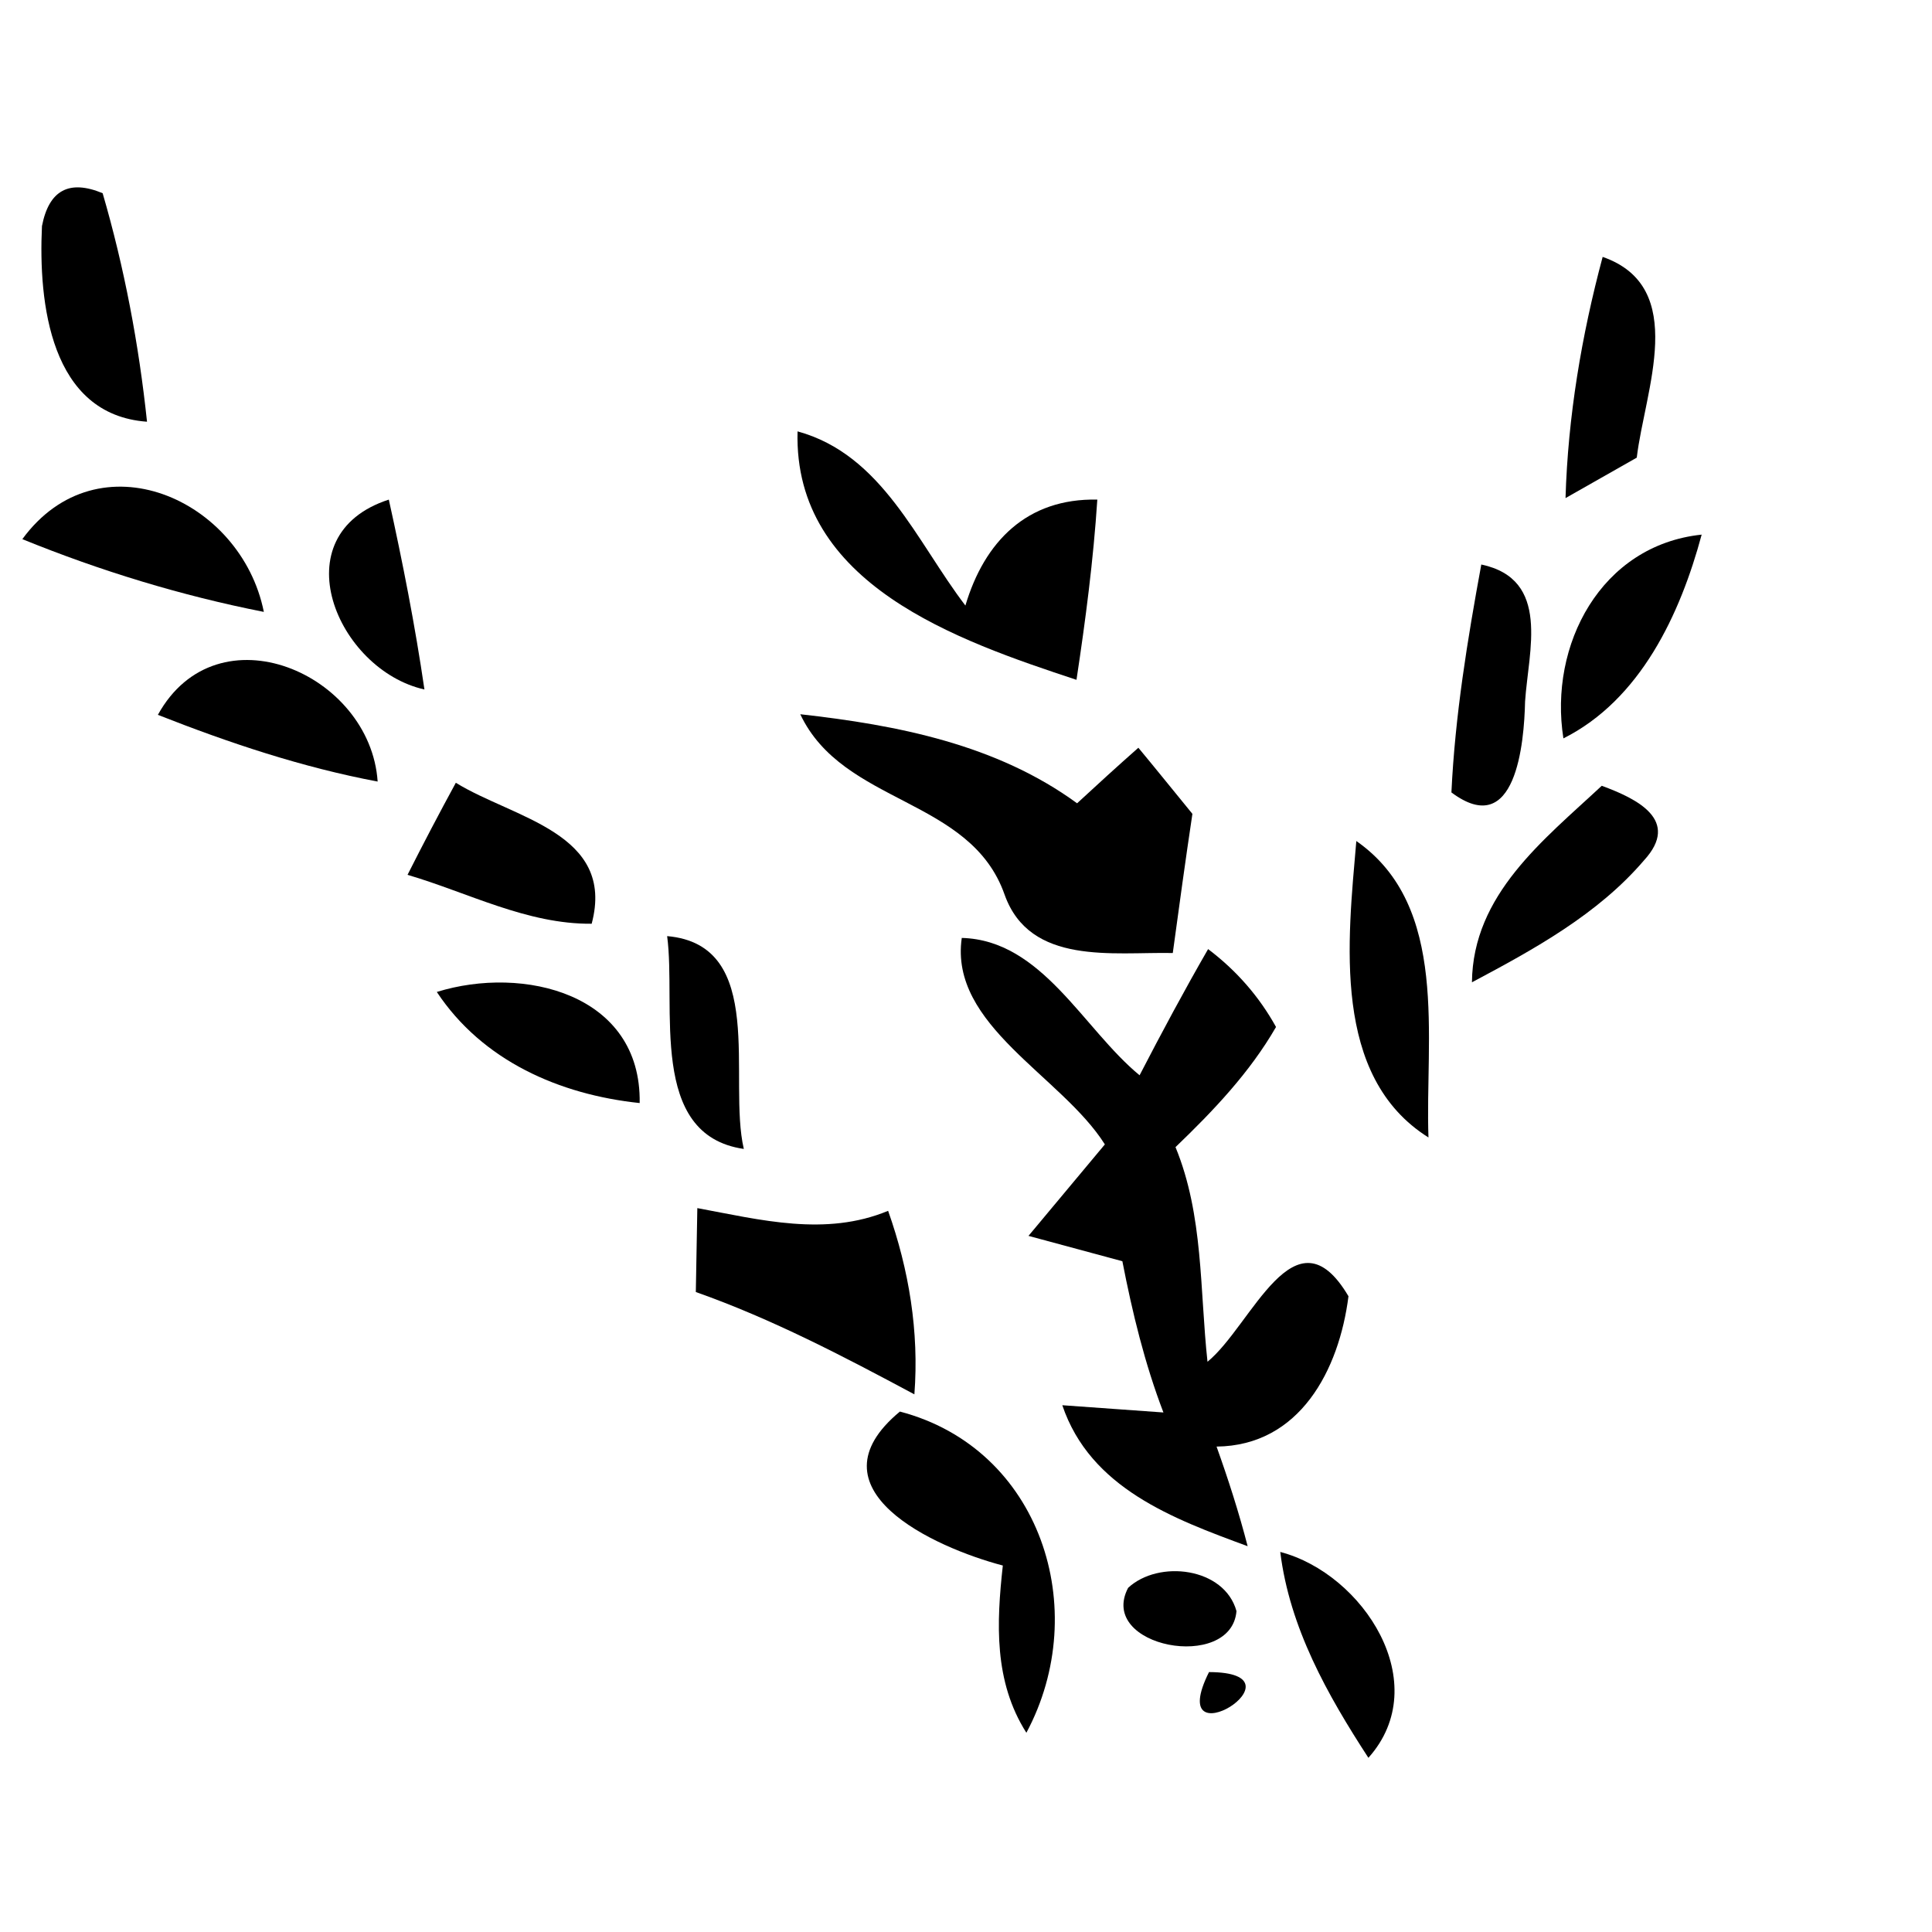 <?xml version="1.0" encoding="UTF-8" ?>
<!DOCTYPE svg PUBLIC "-//W3C//DTD SVG 1.1//EN" "http://www.w3.org/Graphics/SVG/1.1/DTD/svg11.dtd">
<svg width="64pt" height="64pt" viewBox="0 0 64 64" version="1.1" xmlns="http://www.w3.org/2000/svg">
<g id="#000000ff">
<path fill="#000000" opacity="1.00" d=" M 1.39 7.49 C 1.62 6.30 2.29 5.94 3.40 6.40 C 4.12 8.87 4.60 11.41 4.87 13.97 C 1.66 13.74 1.27 10.03 1.39 7.49 Z" />
<path fill="#000000" opacity="1.00" d=" M 53.09 8.51 C 55.96 9.51 54.48 12.95 54.22 15.16 C 53.63 15.49 52.45 16.17 51.86 16.50 C 51.94 13.80 52.39 11.12 53.09 8.51 Z" />
<path fill="#000000" opacity="1.00" d=" M 26.42 14.29 C 29.23 15.06 30.36 17.94 31.98 20.06 C 32.61 17.94 34.02 16.50 36.35 16.55 C 36.22 18.55 35.96 20.54 35.66 22.52 C 31.73 21.22 26.28 19.36 26.42 14.29 Z" />
<path fill="#000000" opacity="1.00" d=" M 0.74 17.86 C 3.25 14.43 7.99 16.52 8.74 20.27 C 6.00 19.73 3.32 18.91 0.74 17.86 Z" />
<path fill="#000000" opacity="1.00" d=" M 14.06 22.84 C 11.16 22.19 9.27 17.72 12.88 16.55 C 13.34 18.63 13.75 20.72 14.06 22.84 Z" />
<path fill="#000000" opacity="1.00" d=" M 51.79 24.46 C 51.30 21.37 53.03 18.06 56.37 17.71 C 55.66 20.35 54.34 23.18 51.79 24.46 Z" />
<path fill="#000000" opacity="1.00" d=" M 49.07 18.70 C 51.38 19.19 50.63 21.56 50.52 23.24 C 50.49 24.60 50.22 27.85 48.08 26.25 C 48.20 23.71 48.61 21.20 49.07 18.70 Z" />
<path fill="#000000" opacity="1.00" d=" M 5.23 23.68 C 7.20 20.11 12.27 22.31 12.51 25.89 C 10.01 25.42 7.59 24.61 5.23 23.68 Z" />
<path fill="#000000" opacity="1.00" d=" M 26.51 23.66 C 29.73 24.02 33.01 24.66 35.68 26.61 C 36.35 25.99 37.03 25.37 37.71 24.77 C 38.16 25.31 39.05 26.41 39.50 26.96 C 39.27 28.49 39.06 30.03 38.85 31.57 C 36.87 31.53 34.12 31.99 33.28 29.64 C 32.15 26.41 27.93 26.67 26.51 23.66 Z" />
<path fill="#000000" opacity="1.00" d=" M 15.10 25.93 C 17.01 27.11 20.40 27.59 19.60 30.60 C 17.46 30.62 15.51 29.57 13.50 28.98 C 14.02 27.95 14.55 26.94 15.10 25.93 Z" />
<path fill="#000000" opacity="1.00" d=" M 48.76 32.54 C 48.79 29.63 51.13 27.83 53.06 26.03 C 54.23 26.46 55.68 27.17 54.46 28.50 C 52.93 30.29 50.81 31.45 48.76 32.54 Z" />
<path fill="#000000" opacity="1.00" d=" M 44.93 27.86 C 48.03 30.02 47.20 34.40 47.32 37.68 C 44.10 35.66 44.65 31.15 44.93 27.86 Z" />
<path fill="#000000" opacity="1.00" d=" M 22.10 31.01 C 25.43 31.30 24.10 35.75 24.64 38.06 C 21.45 37.60 22.41 33.33 22.10 31.01 Z" />
<path fill="#000000" opacity="1.00" d=" M 31.86 31.07 C 34.52 31.14 35.88 34.08 37.75 35.62 C 38.48 34.21 39.23 32.81 40.02 31.44 C 40.96 32.15 41.71 33.01 42.27 34.02 C 41.40 35.53 40.19 36.80 38.94 38.00 C 39.87 40.26 39.74 42.72 40.00 45.11 C 41.47 43.91 42.89 39.93 44.67 42.94 C 44.36 45.38 43.06 47.89 40.30 47.92 C 40.69 49.01 41.04 50.10 41.33 51.22 C 38.86 50.31 36.12 49.30 35.19 46.55 C 36.03 46.61 37.70 46.73 38.54 46.79 C 37.92 45.17 37.51 43.48 37.18 41.78 C 36.14 41.50 35.11 41.22 34.07 40.94 C 34.91 39.93 35.76 38.92 36.60 37.91 C 35.17 35.64 31.44 33.97 31.86 31.07 Z" />
<path fill="#000000" opacity="1.00" d=" M 14.47 32.86 C 17.33 31.97 21.25 32.91 21.19 36.54 C 18.53 36.26 15.98 35.14 14.47 32.86 Z" />
<path fill="#000000" opacity="1.00" d=" M 23.10 40.02 C 25.20 40.41 27.35 40.97 29.42 40.11 C 30.11 42.06 30.45 44.11 30.29 46.19 C 27.94 44.93 25.57 43.69 23.05 42.80 C 23.06 42.10 23.09 40.71 23.10 40.02 Z" />
<path fill="#000000" opacity="1.00" d=" M 29.81 46.76 C 34.47 47.98 36.19 53.31 34.00 57.40 C 32.92 55.70 33.01 53.76 33.22 51.86 C 30.94 51.26 26.71 49.33 29.81 46.76 Z" />
<path fill="#000000" opacity="1.00" d=" M 37.37 52.60 C 38.38 51.66 40.56 51.92 40.96 53.37 C 40.79 55.39 36.34 54.57 37.37 52.60 Z" />
<path fill="#000000" opacity="1.00" d=" M 42.41 51.41 C 45.16 52.13 47.53 55.77 45.33 58.23 C 43.97 56.14 42.72 53.92 42.41 51.41 Z" />
<path fill="#000000" opacity="1.00" d=" M 40.05 55.39 C 43.43 55.40 38.52 58.45 40.05 55.39 Z" />
</g>
</svg>
